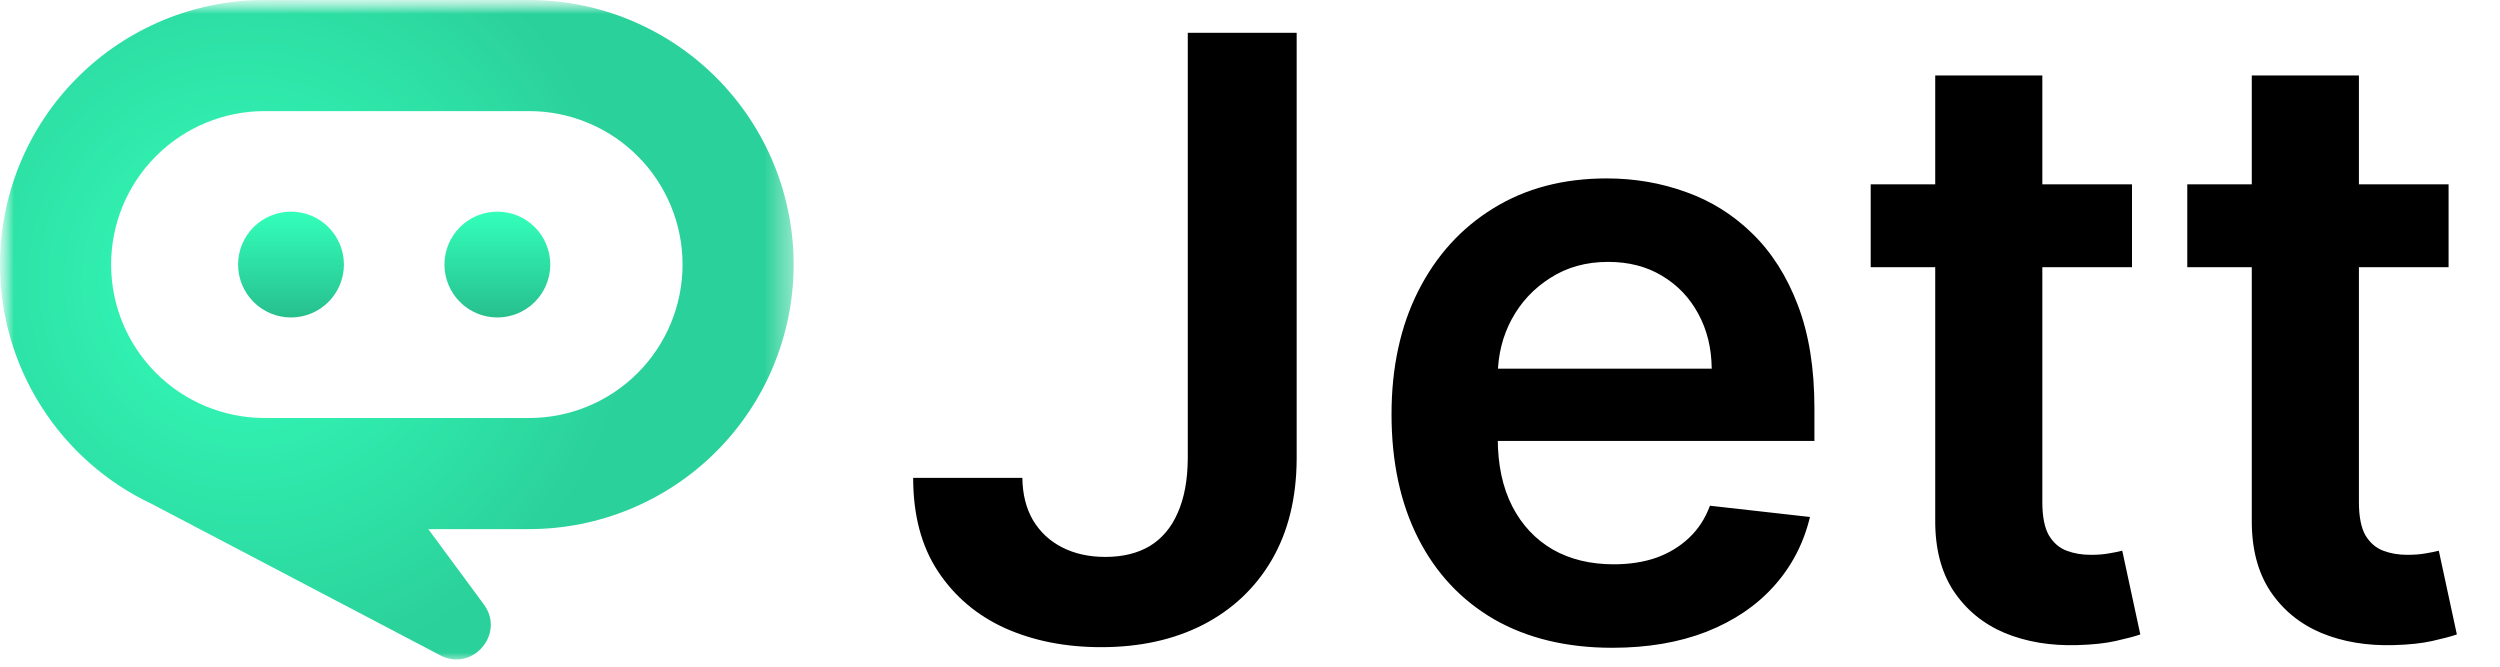 <svg width="90" height="24" viewBox="0 0 90 24" fill="none" xmlns="http://www.w3.org/2000/svg">
<g clip-path="url(#clip0_7_95)">
<mask id="mask0_7_95" style="mask-type:luminance" maskUnits="userSpaceOnUse" x="0" y="0" width="90" height="24">
<path d="M90 0H0V24H90V0Z" fill="white"/>
</mask>
<g mask="url(#mask0_7_95)">
<mask id="mask1_7_95" style="mask-type:luminance" maskUnits="userSpaceOnUse" x="0" y="0" width="29" height="24">
<path d="M0 0H28.571V24H0V0Z" fill="white"/>
</mask>
<g mask="url(#mask1_7_95)">
<path fill-rule="evenodd" clip-rule="evenodd" d="M0 9.524C0 6.998 1.003 4.576 2.79 2.79C4.576 1.003 6.998 0 9.524 0H19.048C21.574 0 23.996 1.004 25.782 2.79C27.568 4.576 28.571 6.998 28.571 9.524C28.571 12.05 27.568 14.472 25.782 16.258C23.996 18.044 21.574 19.048 19.048 19.048H15.418L17.419 21.76C18.199 22.817 17.012 24.202 15.848 23.591L5.467 18.143C3.832 17.372 2.45 16.153 1.482 14.627C0.514 13.1 9.38432e-05 11.33 0 9.523M4 9.523C4 8.058 4.582 6.653 5.618 5.618C6.654 4.582 8.059 4 9.524 4H19.048C20.513 4 21.918 4.582 22.954 5.618C23.99 6.654 24.572 8.059 24.572 9.524C24.572 10.989 23.99 12.394 22.954 13.43C21.918 14.466 20.513 15.048 19.048 15.048H9.524C8.059 15.048 6.654 14.466 5.618 13.43C4.582 12.394 4 10.989 4 9.524" fill="url(#paint0_radial_7_95)"/>
<path fill-rule="evenodd" clip-rule="evenodd" d="M17.905 11.429C18.41 11.429 18.895 11.228 19.252 10.871C19.609 10.514 19.81 10.029 19.81 9.524C19.81 9.019 19.609 8.534 19.252 8.177C18.895 7.82 18.41 7.619 17.905 7.619C17.4 7.619 16.915 7.82 16.558 8.177C16.201 8.534 16 9.019 16 9.524C16 10.029 16.201 10.514 16.558 10.871C16.915 11.228 17.4 11.429 17.905 11.429ZM10.476 11.429C10.981 11.429 11.466 11.228 11.823 10.871C12.18 10.514 12.381 10.029 12.381 9.524C12.381 9.019 12.18 8.534 11.823 8.177C11.466 7.82 10.981 7.619 10.476 7.619C9.971 7.619 9.486 7.82 9.129 8.177C8.772 8.534 8.571 9.019 8.571 9.524C8.571 10.029 8.772 10.514 9.129 10.871C9.486 11.228 9.971 11.429 10.476 11.429Z" fill="url(#paint1_linear_7_95)"/>
</g>
</g>
<path d="M42.76 1.182H46.68V16.523C46.673 17.929 46.375 19.14 45.785 20.155C45.196 21.164 44.372 21.942 43.314 22.489C42.263 23.028 41.038 23.298 39.639 23.298C38.36 23.298 37.209 23.071 36.187 22.616C35.171 22.155 34.365 21.473 33.769 20.571C33.172 19.669 32.874 18.547 32.874 17.204H36.805C36.812 17.794 36.94 18.302 37.188 18.728C37.444 19.154 37.795 19.481 38.243 19.708C38.69 19.935 39.205 20.049 39.788 20.049C40.42 20.049 40.956 19.918 41.396 19.655C41.837 19.385 42.17 18.987 42.398 18.462C42.632 17.936 42.753 17.29 42.76 16.523V1.182ZM58.042 23.32C56.402 23.32 54.985 22.979 53.791 22.297C52.605 21.608 51.693 20.635 51.054 19.378C50.414 18.114 50.095 16.626 50.095 14.914C50.095 13.231 50.414 11.754 51.054 10.482C51.7 9.204 52.602 8.21 53.76 7.499C54.917 6.782 56.277 6.423 57.84 6.423C58.848 6.423 59.8 6.587 60.695 6.913C61.597 7.233 62.392 7.73 63.081 8.405C63.777 9.08 64.324 9.939 64.722 10.983C65.12 12.02 65.319 13.256 65.319 14.69V15.873H51.906V13.273H61.622C61.615 12.535 61.455 11.878 61.142 11.303C60.83 10.72 60.393 10.262 59.832 9.928C59.278 9.594 58.632 9.428 57.893 9.428C57.105 9.428 56.412 9.619 55.816 10.003C55.219 10.379 54.754 10.876 54.42 11.494C54.093 12.105 53.926 12.776 53.919 13.508V15.777C53.919 16.729 54.093 17.546 54.441 18.227C54.789 18.902 55.276 19.421 55.901 19.783C56.526 20.138 57.258 20.315 58.096 20.315C58.657 20.315 59.164 20.237 59.619 20.081C60.074 19.918 60.468 19.68 60.801 19.367C61.135 19.055 61.387 18.668 61.558 18.206L65.159 18.611C64.931 19.562 64.498 20.393 63.859 21.104C63.227 21.807 62.417 22.354 61.43 22.744C60.443 23.128 59.314 23.32 58.042 23.32ZM76.752 6.636V9.619H67.345V6.636H76.752ZM69.668 2.716H73.524V18.078C73.524 18.597 73.603 18.994 73.759 19.271C73.922 19.541 74.135 19.726 74.398 19.825C74.661 19.925 74.952 19.974 75.272 19.974C75.513 19.974 75.733 19.957 75.932 19.921C76.138 19.886 76.294 19.854 76.401 19.825L77.051 22.84C76.845 22.911 76.55 22.989 76.166 23.075C75.79 23.16 75.328 23.209 74.781 23.224C73.816 23.252 72.945 23.107 72.171 22.787C71.397 22.46 70.783 21.956 70.328 21.274C69.881 20.592 69.661 19.74 69.668 18.717V2.716ZM88.149 6.636V9.619H78.742V6.636H88.149ZM81.064 2.716H84.921V18.078C84.921 18.597 84.999 18.994 85.155 19.271C85.319 19.541 85.532 19.726 85.794 19.825C86.057 19.925 86.348 19.974 86.668 19.974C86.909 19.974 87.13 19.957 87.329 19.921C87.534 19.886 87.691 19.854 87.797 19.825L88.447 22.84C88.241 22.911 87.946 22.989 87.563 23.075C87.186 23.16 86.725 23.209 86.178 23.224C85.212 23.252 84.342 23.107 83.568 22.787C82.794 22.46 82.179 21.956 81.725 21.274C81.277 20.592 81.057 19.74 81.064 18.717V2.716Z" fill="black"/>
</g>
<defs>
<radialGradient id="paint0_radial_7_95" cx="0" cy="0" r="1" gradientUnits="userSpaceOnUse" gradientTransform="translate(8.857 10.19) rotate(53.402) scale(14.057 13.918)">
<stop stop-color="#33FFBB"/>
<stop offset="1" stop-color="#2BD19A"/>
</radialGradient>
<linearGradient id="paint1_linear_7_95" x1="14.191" y1="7.619" x2="14.191" y2="11.429" gradientUnits="userSpaceOnUse">
<stop stop-color="#33FFBB"/>
<stop offset="1" stop-color="#27BF8D"/>
</linearGradient>
<clipPath id="clip0_7_95">
<rect width="90" height="24" fill="white"/>
</clipPath>
</defs>
</svg>
